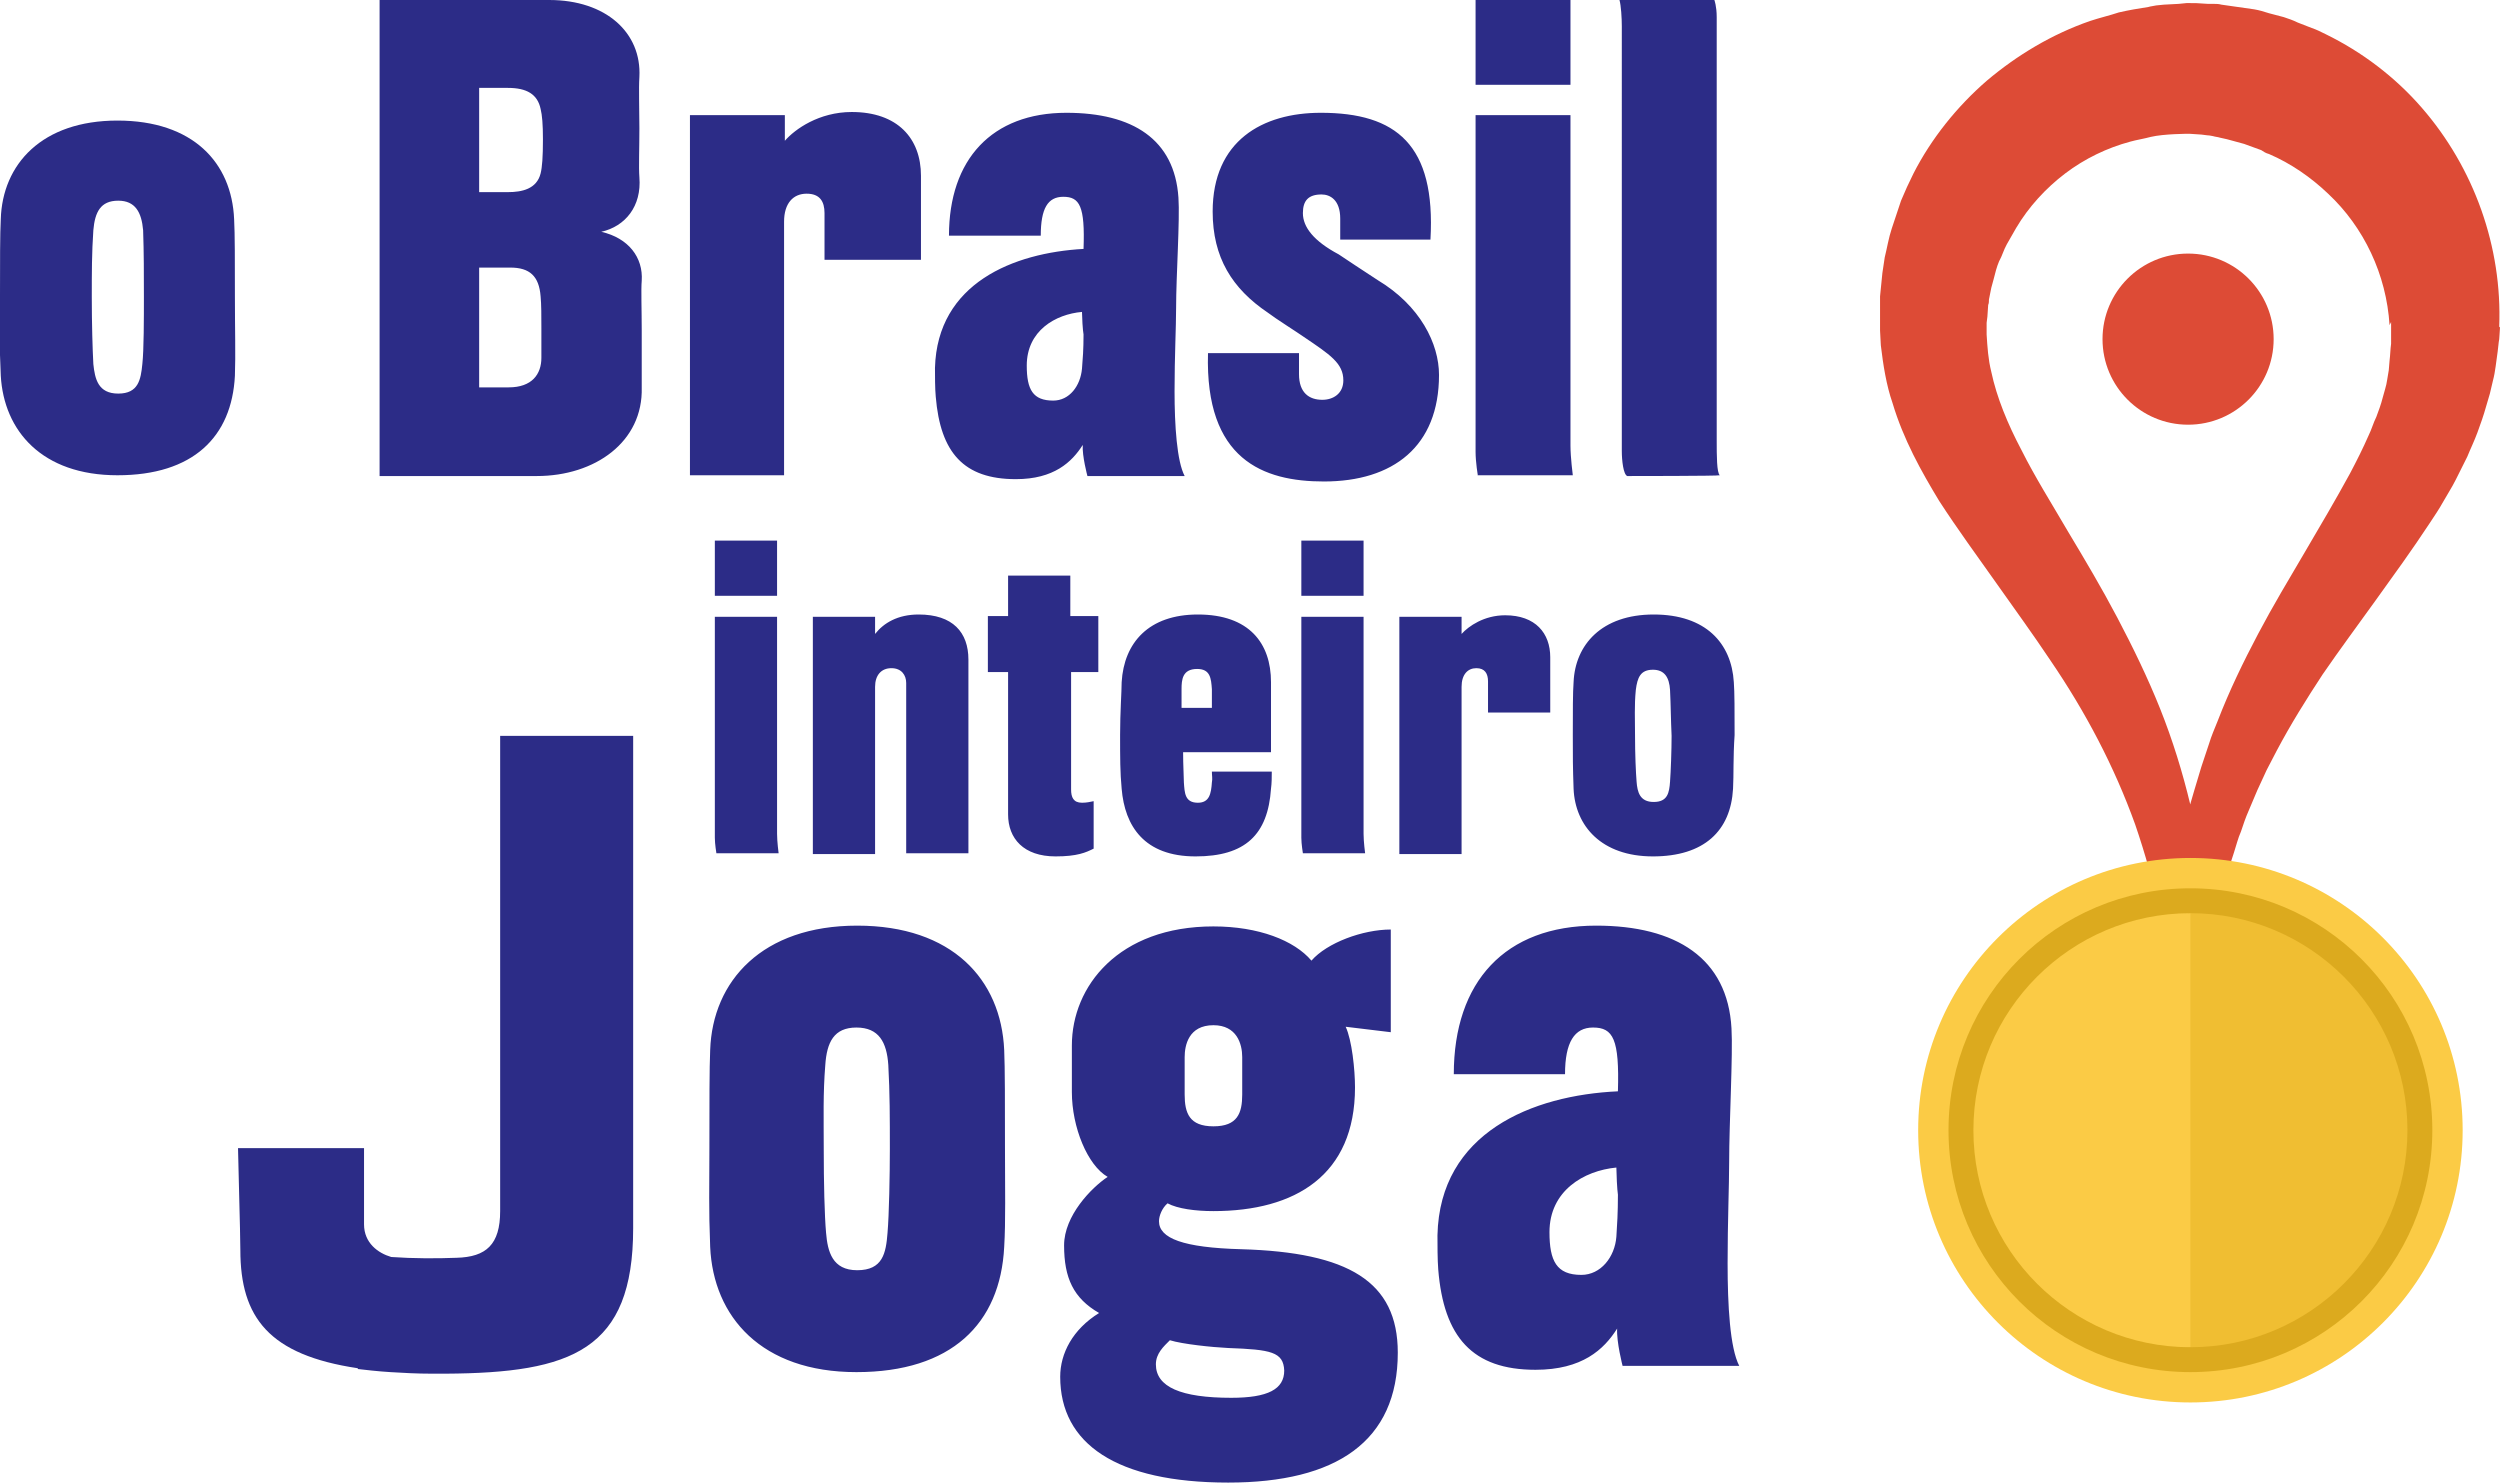 <svg xmlns="http://www.w3.org/2000/svg" width="321.4" height="190.6" viewBox="0 0 321.4 190.6"><circle fill="#DD4B36" cx="281.3" cy="43.6" r="11"/><path fill="#DD4B36" d="M321.4 42.1l-.1 1.5c-.1.5-.1.9-.2 1.6-.2 1.3-.3 2.6-.6 3.7l-.4 1.7-.5 1.7c-.3 1.1-.7 2.2-1.1 3.3-.4 1.1-.9 2.1-1.3 3.1l-1.5 3c-.5 1-1.1 1.9-1.6 2.8-.5.9-1.1 1.8-1.7 2.7-2.3 3.5-4.7 6.8-7 10s-4.6 6.3-6.8 9.5c-2.1 3.2-4.1 6.4-5.9 9.8-.4.8-.9 1.7-1.3 2.5l-1.2 2.6-1.1 2.6c-.4.9-.7 1.8-1 2.7-.4.9-.6 1.8-.9 2.7-.3.9-.6 1.8-.8 2.7-.5 1.8-.9 3.7-1.4 5.6-.3 1.9-1.3 3.8-1.5 5.7-.3 1.9-1.2 3.8-1.2 5.8v.3h-3c-.3-5-.9-8.2-1.6-12.1-.8-3.9-1.9-7.8-3.2-11.6-2.7-7.5-6.4-14.5-10.9-21.1-2.2-3.3-4.6-6.6-7-10-2.4-3.4-4.9-6.8-7.3-10.5-2.3-3.8-4.6-7.9-6-12.6-.8-2.3-1.2-4.9-1.5-7.4l-.1-1.9v-3.6-.8l.1-1 .2-2c.1-.7.2-1.4.3-2 .3-1.2.5-2.5.9-3.7l1.2-3.6c.5-1.2 1-2.3 1.6-3.5 2.3-4.5 5.6-8.6 9.4-11.9 3.9-3.3 8.4-6 13.3-7.7 1.2-.4 2.5-.7 3.7-1.1 1.3-.3 2.5-.5 3.8-.7.3-.1.6-.1 1-.2l1-.1 1.9-.1 1-.1H282.3l1.6.1h.8c.3 0 .5 0 .9.1l2.1.3 2.1.3c.6.1 1.3.3 1.9.5l1.9.5c.6.2 1.2.4 1.8.7l1.8.7c.6.2 1.2.5 1.8.8 4.7 2.3 8.9 5.5 12.3 9.4 3.4 3.9 6 8.4 7.7 13.2 1.7 4.8 2.5 9.9 2.3 15l.1.1zm-14.2-.3c-.4-6.5-3.3-12.6-7.9-16.9-2.2-2.1-4.8-3.9-7.6-5.1-.4-.1-.7-.3-1-.5l-1.1-.4-1.1-.4-1.1-.3c-.4-.1-.7-.2-1.1-.3l-.9-.2c-.3-.1-.6-.1-.9-.2-.1 0-.4-.1-.7-.1l-.8-.1-1.5-.1H281.3s-3.1 0-4.8.4c-.7.2-1.9.4-2.6.6-3 .8-5.9 2.2-8.4 4.1-2.5 1.9-4.7 4.3-6.3 7l-1.2 2.1c-.4.7-.6 1.5-1 2.2-.3.7-.5 1.5-.7 2.3-.1.4-.2.7-.3 1.1l-.2 1-.1.5c0 .2 0 .5-.1.7l-.1 1.5-.1.8V43c.1 1.6.2 3.2.6 4.8.7 3.3 2.1 6.7 3.9 10.1 1.7 3.4 3.9 6.9 6 10.5 2.1 3.5 4.3 7.2 6.3 11s3.9 7.7 5.5 11.7c1.6 4 2.9 8.2 3.9 12.4 1 4.2 1.6 8.5 2 12.8.3 4.3.3 8.5 0 12.8v.3c-.1 1.1-1 2-2.2 1.9-1.1-.1-3-1-2.9-2.2 0 0-1 0-1-.1 0-2 .8-4.1.8-6.1s.6-4.1.7-6.1c.2-2 .6-4.1 1-6.1.1-1 .4-2 .6-3.1.2-1 .4-2 .7-3 .2-1 .5-2 .8-3l.9-3 1-3c.3-1 .7-1.9 1.1-2.9 1.5-3.9 3.3-7.6 5.2-11.2 1.9-3.6 4-7.1 6-10.5 2-3.4 4-6.8 5.8-10.1.9-1.7 1.7-3.3 2.4-4.9.4-.8.6-1.6 1-2.4.3-.8.6-1.6.8-2.4.2-.8.5-1.6.6-2.4l.2-1.2.1-1.2c.1-.8.1-1.5.2-2.2v-2.8l-.2.4z"/><circle fill="#FBCB45" cx="281.6" cy="145.3" r="35"/><path fill="#F0BE32" d="M281.3 116.3c16 0 29 13 29 29s-13 29-29 29v-58z"/><path fill="#FBCB45" d="M281.6 117.4c-15.4 0-27.9 12.5-27.9 27.9 0 15.4 12.5 27.9 27.9 27.9"/><path fill="#DCAA1E" d="M281.6 114.2c-17.2 0-31.1 13.9-31.1 31.1 0 17.2 13.9 31.1 31.1 31.1 17.2 0 31.1-13.9 31.1-31.1 0-17.2-13.9-31.1-31.1-31.1zm0 59c-15.4 0-27.9-12.5-27.9-27.9 0-15.4 12.5-27.9 27.9-27.9 15.4 0 27.9 12.5 27.9 27.9 0 15.4-12.5 27.9-27.9 27.9z"/><g fill="#2C2C87"><path d="M69 61.2H48.8V0h21.8c7.3 0 11.9 4.2 11.6 9.9-.1 1.5 0 4.1 0 6.6 0 2.6-.1 5 0 6.3.3 3.7-1.8 6.3-4.9 7 3.5.8 5.4 3.3 5.2 6.3-.1 1.1 0 3.7 0 6.4v7.3c.2 7-6 11.4-13.5 11.4zm.5-47.2c-.4-1.9-1.8-2.7-4.2-2.7h-3.7v13.4h3.7c1.8 0 3.7-.4 4.2-2.4.2-.8.3-2.1.3-4.4 0-1.9-.1-3.1-.3-3.9zm.1 28.2c0-1.5 0-3.1-.1-4.1-.2-2.6-1.4-3.7-3.9-3.7h-4v15.4h3.8c3 0 4.2-1.7 4.2-3.8v-3.8zM106 33.4v-6c0-1.5-.6-2.5-2.3-2.5s-2.9 1.2-2.9 3.6v32.6H88.7V14.8h12.2v3.3c1.3-1.5 4.4-3.7 8.6-3.7 5.9 0 8.9 3.4 8.9 8.2v10.8H106zM139.8 61.2s-.7-2.6-.6-4c-1.4 2.2-3.7 4.4-8.6 4.4-6.7 0-9.7-3.4-10.3-10.6-.1-1-.1-2.8-.1-3.7.3-10.9 10.1-14.8 19.1-15.3.2-5.5-.5-6.7-2.6-6.7-2 0-2.9 1.5-2.9 5H122c0-9.8 5.5-15.8 15.1-15.8 8.5 0 13.9 3.4 14.4 10.9.2 2.8-.3 10.1-.3 14.2 0 2.4-.2 6.3-.2 10.7 0 4.4.3 9 1.3 10.9h-12.5zm-.7-21.1c-3.4.3-7.1 2.4-7.1 6.9 0 3.1.8 4.5 3.4 4.5 2.1 0 3.5-1.9 3.7-4.1.1-1.2.2-2.5.2-4.4-.1-.5-.2-2.3-.2-2.9zM170.2 61.9c-7.8 0-15.3-2.8-14.9-16.5H167v2.7c0 2.4 1.3 3.3 3 3.3 1.4 0 2.7-.8 2.7-2.5 0-2.2-1.7-3.3-5.1-5.6-.7-.5-3.7-2.4-4.6-3.1-4.6-3.1-7.1-7.1-7.1-13 0-9.1 6.4-12.7 13.9-12.7 9.7 0 14.8 4.1 14.1 16.3h-11.6v-2.7c0-2.4-1.3-3.1-2.4-3.1-1.7 0-2.4.8-2.4 2.4 0 1.8 1.4 3.6 4.6 5.3.3.2 3.9 2.6 5 3.3 5.5 3.3 7.9 8.2 7.9 12.2 0 9.2-5.9 13.7-14.8 13.7zM189.7 10.9V0h12.2v10.9h-12.2zm.3 50.3s-.3-1.8-.3-3.1V14.8h12.2v42.5c0 1.5.3 3.8.3 3.8H190zM209.2 61.2c-.5-.2-.7-2-.7-3.2V3.4c0-1.1-.1-2.7-.3-3.4h12.2s.3.8.3 2.2v54.5c0 1.8 0 4.1.4 4.4-.1.1-11.9.1-11.9.1z"/></g><g><path fill="#2C2C87" d="M30.2 48.3c-.4 7.9-5.4 12.8-15.1 12.8S.5 55.4.1 48.3c-.2-4-.1-5.9-.1-10.2 0-4.2 0-8.2.1-9.9.2-7.1 5.3-12.7 15-12.7s14.7 5.4 15 12.7c.1 1.7.1 5.7.1 9.9 0 4.3.1 7.5 0 10.2zM18.4 29.6c-.2-2.3-1-3.8-3.2-3.8-2.3 0-3 1.5-3.2 3.8-.2 2.9-.2 5.5-.2 8.6 0 3.4.1 6.8.2 8.6.2 1.9.6 3.8 3.2 3.8s2.9-1.8 3.1-3.8c.2-1.8.2-6 .2-8.6 0-3 0-5.7-.1-8.6z"/></g><g fill="#2C2C87"><path d="M91.9 76.6v-7.1h8v7.1h-8zm.2 33.1s-.2-1.2-.2-2V79.3h8v27.9c0 1 .2 2.5.2 2.5h-8zM116.5 109.7V87.8c0-1-.6-1.9-1.9-1.9-1.3 0-2.1.9-2.1 2.4v21.5h-8V79.3h8v2.2c1.1-1.4 2.9-2.5 5.6-2.5 4.4 0 6.4 2.3 6.4 5.8v24.9h-8zM137.7 86.4v15.1c0 1 .3 1.7 1.4 1.7.6 0 1-.1 1.5-.2v6.1c-1 .5-2.1 1-4.9 1-4.1 0-6.1-2.3-6.1-5.4V86.4H127v-7.2h2.6V74h8v5.2h3.6v7.2h-3.5zM163.4 101.4c-.4 5.9-3.3 8.7-9.7 8.7-6.6 0-9.1-3.9-9.5-8.7-.2-2.1-.2-4-.2-6.9 0-2.9.2-5.6.2-6.8.3-5.1 3.5-8.7 9.8-8.7 6.6 0 9.4 3.7 9.4 8.7v9h-11.3c0 1.7.1 3.2.1 3.9.1 1.3.1 2.6 1.8 2.6 1.5 0 1.7-1.2 1.8-2.6.1-.5 0-.9 0-1.4h7.7c0 .6 0 1.5-.1 2.2zm-7.6-12.8c-.1-1.4-.2-2.6-1.9-2.6-1.9 0-2 1.4-2 2.6V91h3.9v-2.4zM167.3 76.6v-7.1h8v7.1h-8zm.2 33.1s-.2-1.2-.2-2V79.3h8v27.9c0 1 .2 2.5.2 2.5h-8zM191.3 91.5v-3.9c0-1-.4-1.7-1.5-1.7s-1.9.8-1.9 2.4v21.5h-8V79.3h8v2.2c.9-1 2.9-2.4 5.6-2.4 3.9 0 5.8 2.3 5.8 5.4v7.1h-8zM222.8 101.4c-.3 5.4-3.7 8.7-10.3 8.7s-10-3.9-10.2-8.7c-.1-2.8-.1-4-.1-6.9 0-2.9 0-5.6.1-6.8.2-4.8 3.6-8.7 10.3-8.7s10 3.7 10.3 8.7c.1 1.2.1 3.9.1 6.8-.2 2.9-.1 5.1-.2 6.9zm-8.1-12.7c-.1-1.6-.7-2.6-2.2-2.6-1.6 0-2 1-2.2 2.6-.2 2-.1 3.8-.1 5.9 0 2.3.1 4.7.2 5.9.1 1.3.4 2.6 2.2 2.6 1.8 0 2-1.2 2.1-2.6.1-1.3.2-4.1.2-5.9-.1-2.1-.1-3.9-.2-5.9z"/></g><g fill="#2C2C87"><path d="M129.1 160.3c-.5 9.9-6.8 16.1-19 16.1s-18.4-7.1-18.8-16.1c-.2-5.1-.1-7.4-.1-12.8 0-5.3 0-10.4.1-12.5.3-8.9 6.7-16 18.9-16s18.5 6.9 18.9 16c.1 2.1.1 7.2.1 12.5 0 5.4.1 9.5-.1 12.8zm-14.9-23.4c-.2-2.9-1.2-4.8-4.1-4.8-2.9 0-3.8 1.9-4 4.8-.3 3.7-.2 6.9-.2 10.8 0 4.3.1 8.6.3 10.8.2 2.4.8 4.8 4 4.8 3.3 0 3.7-2.2 3.9-4.8.2-2.3.3-7.5.3-10.8 0-3.9 0-7.2-.2-10.8zM157.9 190.6c-14.4 0-21.6-5-21.6-13.6 0-3 1.6-6.1 5-8.2-3.3-1.9-4.5-4.5-4.5-8.7 0-3.8 3.5-7.4 5.6-8.8-2.6-1.5-4.6-6.4-4.6-10.9v-6c0-7.6 6-15.3 18.2-15.3 5.8 0 10.4 1.8 12.6 4.4 2-2.3 6.6-4 10.2-4v13.2l-5.8-.7c.8 1.7 1.2 5.5 1.2 7.8 0 11.3-7.7 15.9-18.2 15.9-2.3 0-4.6-.3-5.9-1-.7.6-1.1 1.6-1.1 2.3 0 2.2 3.1 3.4 10.6 3.6 13.7.4 20.1 4.1 20.1 13.3 0 11.4-7.9 16.7-21.8 16.7zm0-17.3c-2.1-.1-5.9-.5-7.5-1-.8.8-1.8 1.7-1.8 3.1 0 2.9 3.2 4.3 9.7 4.3 4.7 0 6.8-1.1 6.8-3.5-.1-2.4-1.7-2.7-7.2-2.9zm1.8-37.4c0-1.7-.7-4.1-3.7-4.1-3.2 0-3.7 2.6-3.7 4.1v4.8c0 2.4.6 4.1 3.7 4.1s3.7-1.7 3.7-4.1v-4.8zM208.6 175.6s-.8-3.1-.7-4.8c-1.7 2.7-4.5 5.3-10.5 5.3-8.1 0-11.8-4.2-12.5-12.9-.1-1.2-.1-3.3-.1-4.4.3-13.2 12.2-18 23.2-18.5.2-6.7-.6-8.2-3.2-8.2-2.4 0-3.6 1.9-3.6 6h-14.3c0-11.9 6.6-19.1 18.3-19.1 10.3 0 16.9 4.2 17.4 13.2.2 3.3-.3 12.2-.3 17.2 0 3-.2 7.7-.2 13 0 5.4.3 10.9 1.5 13.2h-15zm-.8-25.5c-4.2.4-8.6 3-8.6 8.3 0 3.7.9 5.5 4.1 5.5 2.5 0 4.3-2.3 4.5-4.9.1-1.5.2-3.1.2-5.4-.1-.6-.2-2.8-.2-3.5z"/></g><g><path fill="#2C2C87" d="M64.3 94.6v61.1c0 4.3-1.8 5.9-5.6 6-2.5.1-5.6.1-8.4-.1-1.7-.5-3.5-1.8-3.5-4.2v-9.8H30.6c0 1 .3 11 .3 13.1 0 8.7 3.7 13.5 15.1 15.2v.1c.9.1 2.5.3 4.2.4 1.6.1 3.4.2 5.3.2h1.8c16.2-.1 24.1-3 24.1-18.7V94.6H64.3z"/></g></svg>